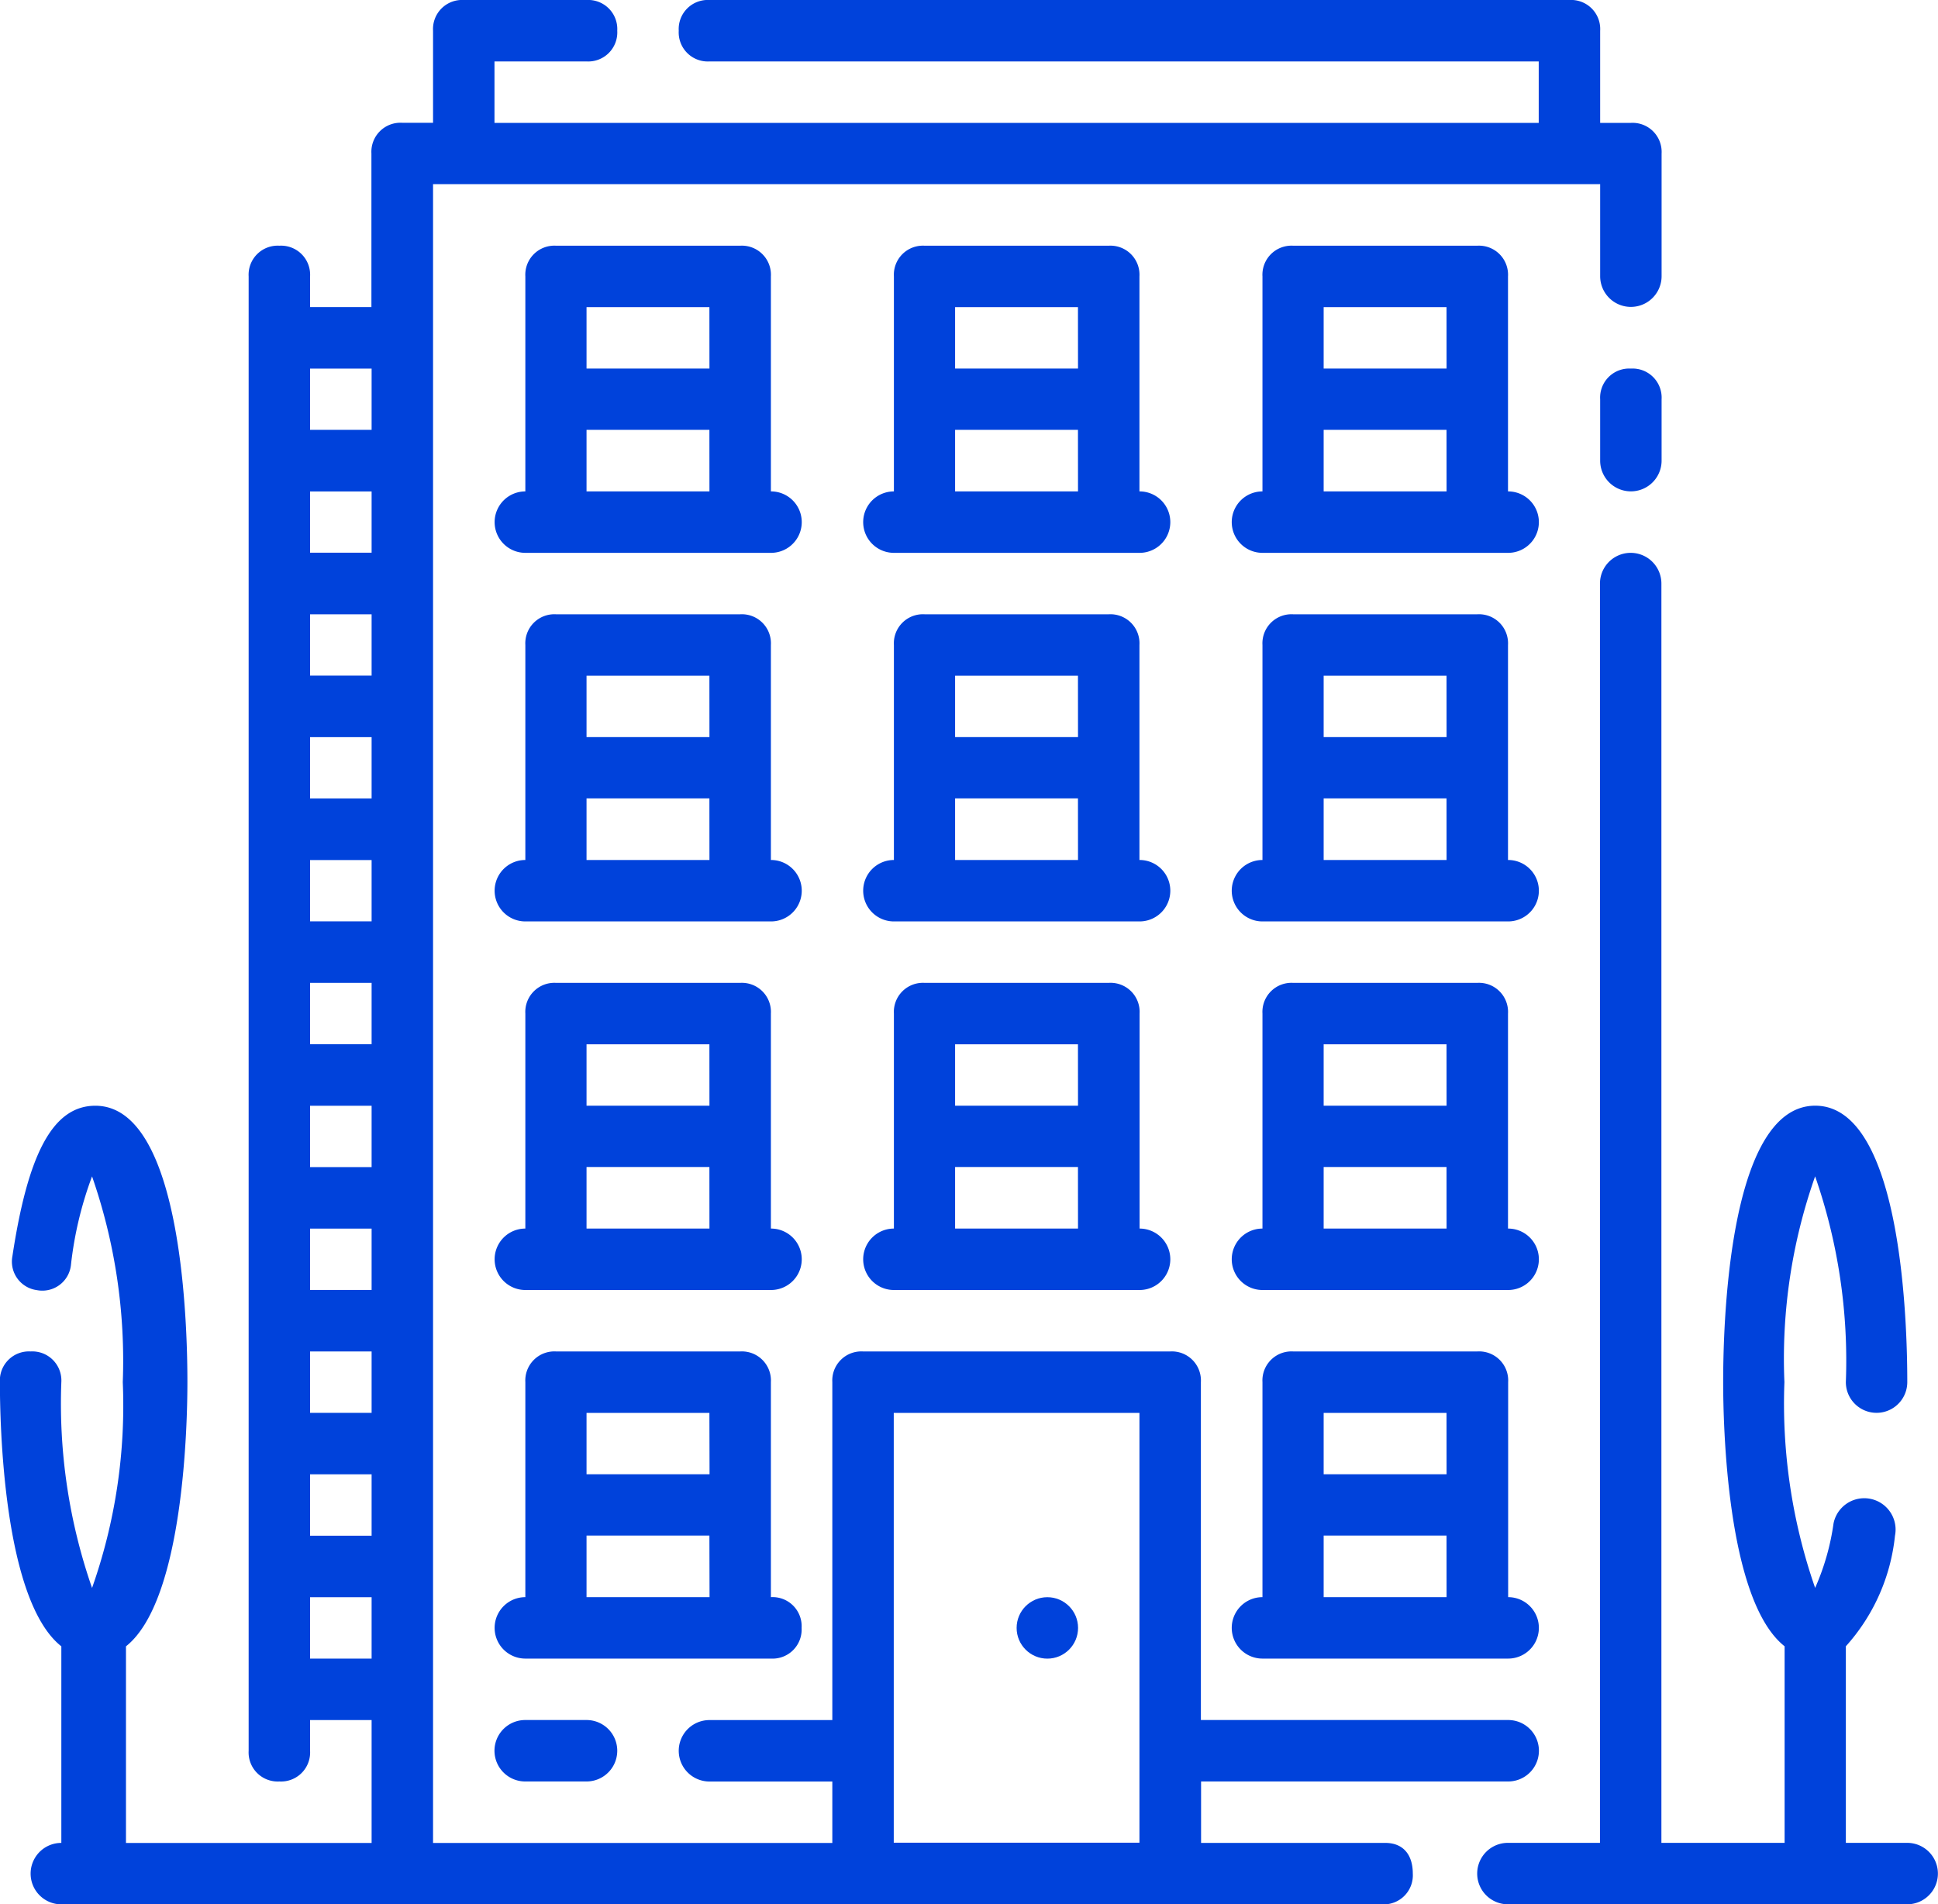 <svg xmlns="http://www.w3.org/2000/svg" width="40" height="39.303" viewBox="0 0 40 39.303">
  <g id="Grupo_1118953" data-name="Grupo 1118953" transform="translate(-0.9 -1)">
    <path id="Trazado_969347" data-name="Trazado 969347" d="M29.49,39.035h-3.8V37.767h6.339a.634.634,0,0,0,0-1.268H25.686V29.526a.6.6,0,0,0-.634-.634H18.713a.6.6,0,0,0-.634.634V36.5H15.543a.634.634,0,0,0,0,1.268h2.536v1.268H9.838V4.8H33.927v1.9a.634.634,0,1,0,1.268,0V4.17a.6.6,0,0,0-.634-.634h-.634v-1.9A.6.6,0,0,0,33.293,1H15.543a.6.6,0,0,0-.634.634.6.6,0,0,0,.634.634H32.659V3.536H11.106V2.268h1.9a.6.6,0,0,0,.634-.634A.6.6,0,0,0,13.008,1H10.472a.6.6,0,0,0-.634.634v1.9H9.2a.6.6,0,0,0-.634.634v3.17H7.3V6.705a.6.6,0,0,0-.634-.634.6.6,0,0,0-.634.634V37.133a.6.6,0,0,0,.634.634.6.6,0,0,0,.634-.634V36.5H8.57v2.536H3.5V34.978c1.2-.951,1.268-4.628,1.268-5.452,0-.951-.063-5.705-1.9-5.705-.887,0-1.395,1.014-1.712,3.106a.594.594,0,0,0,.507.7.594.594,0,0,0,.7-.507A7.568,7.568,0,0,1,2.8,25.279a11.586,11.586,0,0,1,.634,4.247A11.3,11.3,0,0,1,2.8,33.773a11.586,11.586,0,0,1-.634-4.247.6.6,0,0,0-.634-.634.6.6,0,0,0-.634.634c0,.824.063,4.5,1.268,5.452v4.057a.634.634,0,0,0,0,1.268H29.426a.6.6,0,0,0,.634-.634C30.06,39.288,29.87,39.035,29.49,39.035ZM8.57,35.231H7.3V33.964H8.57Zm0-2.536H7.3V31.428H8.57Zm0-2.536H7.3V28.892H8.57Zm0-2.536H7.3V26.357H8.57Zm0-2.536H7.3V23.821H8.57Zm0-2.536H7.3V21.285H8.57Zm0-2.536H7.3V18.75H8.57Zm0-2.536H7.3V16.214H8.57Zm0-2.536H7.3V13.678H8.57Zm0-2.536H7.3V11.143H8.57Zm0-2.536H7.3V8.607H8.57Zm15.848,29.16H19.347V30.16h5.071Z" fill="#0042db"/>
    <path id="Trazado_969348" data-name="Trazado 969348" d="M57.875,45.624H56.607V41.567a4.023,4.023,0,0,0,1.014-2.282.646.646,0,0,0-1.268-.254,4.987,4.987,0,0,1-.38,1.331,11.586,11.586,0,0,1-.634-4.247,11.3,11.3,0,0,1,.634-4.247,11.586,11.586,0,0,1,.634,4.247.634.634,0,1,0,1.268,0c0-.951-.063-5.705-1.9-5.705s-1.9,4.754-1.9,5.705c0,.824.063,4.5,1.268,5.452v4.057H52.8V19.634a.634.634,0,1,0-1.268,0v25.99h-1.9a.634.634,0,1,0,0,1.268h8.241a.634.634,0,1,0,0-1.268Z" transform="translate(-17.609 -6.59)" fill="#0042db"/>
    <path id="Trazado_969349" data-name="Trazado 969349" d="M53.634,13a.6.6,0,0,0-.634.634V14.9a.634.634,0,0,0,1.268,0V13.634A.6.6,0,0,0,53.634,13Z" transform="translate(-19.073 -4.393)" fill="#0042db"/>
    <path id="Trazado_969350" data-name="Trazado 969350" d="M22.705,14.071V9.634A.6.6,0,0,0,22.071,9h-3.8a.6.6,0,0,0-.634.634v4.437a.634.634,0,1,0,0,1.268h5.071a.634.634,0,0,0,0-1.268Zm-1.268,0H18.9V12.8h2.536Zm0-2.536H18.9V10.268h2.536Z" transform="translate(-5.894 -2.929)" fill="#0042db"/>
    <path id="Trazado_969351" data-name="Trazado 969351" d="M34.705,14.071V9.634A.6.6,0,0,0,34.071,9h-3.8a.6.6,0,0,0-.634.634v4.437a.634.634,0,1,0,0,1.268h5.071a.634.634,0,0,0,0-1.268Zm-1.268,0H30.9V12.8h2.536Zm0-2.536H30.9V10.268h2.536Z" transform="translate(-10.287 -2.929)" fill="#0042db"/>
    <path id="Trazado_969352" data-name="Trazado 969352" d="M46.705,14.071V9.634A.6.6,0,0,0,46.071,9h-3.8a.6.6,0,0,0-.634.634v4.437a.634.634,0,0,0,0,1.268h5.071a.634.634,0,0,0,0-1.268Zm-1.268,0H42.9V12.8h2.536Zm0-2.536H42.9V10.268h2.536Z" transform="translate(-14.68 -2.929)" fill="#0042db"/>
    <path id="Trazado_969353" data-name="Trazado 969353" d="M22.705,26.071V21.634A.6.6,0,0,0,22.071,21h-3.8a.6.6,0,0,0-.634.634v4.437a.634.634,0,0,0,0,1.268h5.071a.634.634,0,1,0,0-1.268Zm-1.268,0H18.9V24.8h2.536Zm0-2.536H18.9V22.268h2.536Z" transform="translate(-5.894 -7.322)" fill="#0042db"/>
    <path id="Trazado_969354" data-name="Trazado 969354" d="M34.705,26.071V21.634A.6.6,0,0,0,34.071,21h-3.8a.6.6,0,0,0-.634.634v4.437a.634.634,0,1,0,0,1.268h5.071a.634.634,0,1,0,0-1.268Zm-1.268,0H30.9V24.8h2.536Zm0-2.536H30.9V22.268h2.536Z" transform="translate(-10.287 -7.322)" fill="#0042db"/>
    <path id="Trazado_969355" data-name="Trazado 969355" d="M46.705,26.071V21.634A.6.6,0,0,0,46.071,21h-3.8a.6.6,0,0,0-.634.634v4.437a.634.634,0,0,0,0,1.268h5.071a.634.634,0,0,0,0-1.268Zm-1.268,0H42.9V24.8h2.536Zm0-2.536H42.9V22.268h2.536Z" transform="translate(-14.68 -7.322)" fill="#0042db"/>
    <path id="Trazado_969356" data-name="Trazado 969356" d="M22.705,38.071V33.634A.6.6,0,0,0,22.071,33h-3.8a.6.6,0,0,0-.634.634v4.437a.634.634,0,0,0,0,1.268h5.071a.634.634,0,1,0,0-1.268Zm-1.268,0H18.9V36.8h2.536Zm0-2.536H18.9V34.268h2.536Z" transform="translate(-5.894 -11.715)" fill="#0042db"/>
    <path id="Trazado_969357" data-name="Trazado 969357" d="M34.071,33h-3.8a.6.6,0,0,0-.634.634v4.437a.634.634,0,0,0,0,1.268h5.071a.634.634,0,1,0,0-1.268V33.634A.6.6,0,0,0,34.071,33Zm-.634,5.071H30.9V36.8h2.536Zm0-2.536H30.9V34.268h2.536Z" transform="translate(-10.287 -11.715)" fill="#0042db"/>
    <path id="Trazado_969358" data-name="Trazado 969358" d="M46.705,38.071V33.634A.6.6,0,0,0,46.071,33h-3.8a.6.6,0,0,0-.634.634v4.437a.634.634,0,0,0,0,1.268h5.071a.634.634,0,0,0,0-1.268Zm-1.268,0H42.9V36.8h2.536Zm0-2.536H42.9V34.268h2.536Z" transform="translate(-14.68 -11.715)" fill="#0042db"/>
    <path id="Trazado_969359" data-name="Trazado 969359" d="M23.339,50.705a.6.6,0,0,0-.634-.634V45.634A.6.6,0,0,0,22.071,45h-3.8a.6.6,0,0,0-.634.634v4.437a.634.634,0,1,0,0,1.268h5.071A.6.6,0,0,0,23.339,50.705Zm-1.9-.634H18.9V48.8h2.536Zm0-2.536H18.9V46.268h2.536Z" transform="translate(-5.894 -16.108)" fill="#0042db"/>
    <path id="Trazado_969360" data-name="Trazado 969360" d="M46.071,45h-3.8a.6.6,0,0,0-.634.634v4.437a.634.634,0,0,0,0,1.268h5.071a.634.634,0,0,0,0-1.268V45.634A.6.6,0,0,0,46.071,45Zm-.634,5.071H42.9V48.8h2.536Zm0-2.536H42.9V46.268h2.536Z" transform="translate(-14.68 -16.108)" fill="#0042db"/>
    <path id="Trazado_969361" data-name="Trazado 969361" d="M17.634,57a.634.634,0,1,0,0,1.268H18.9A.634.634,0,0,0,18.9,57Z" transform="translate(-5.894 -20.501)" fill="#0042db"/>
    <circle id="Elipse_13672" data-name="Elipse 13672" cx="0.634" cy="0.634" r="0.634" transform="translate(21.883 33.964)" fill="#0042db"/>
  </g>
</svg>
